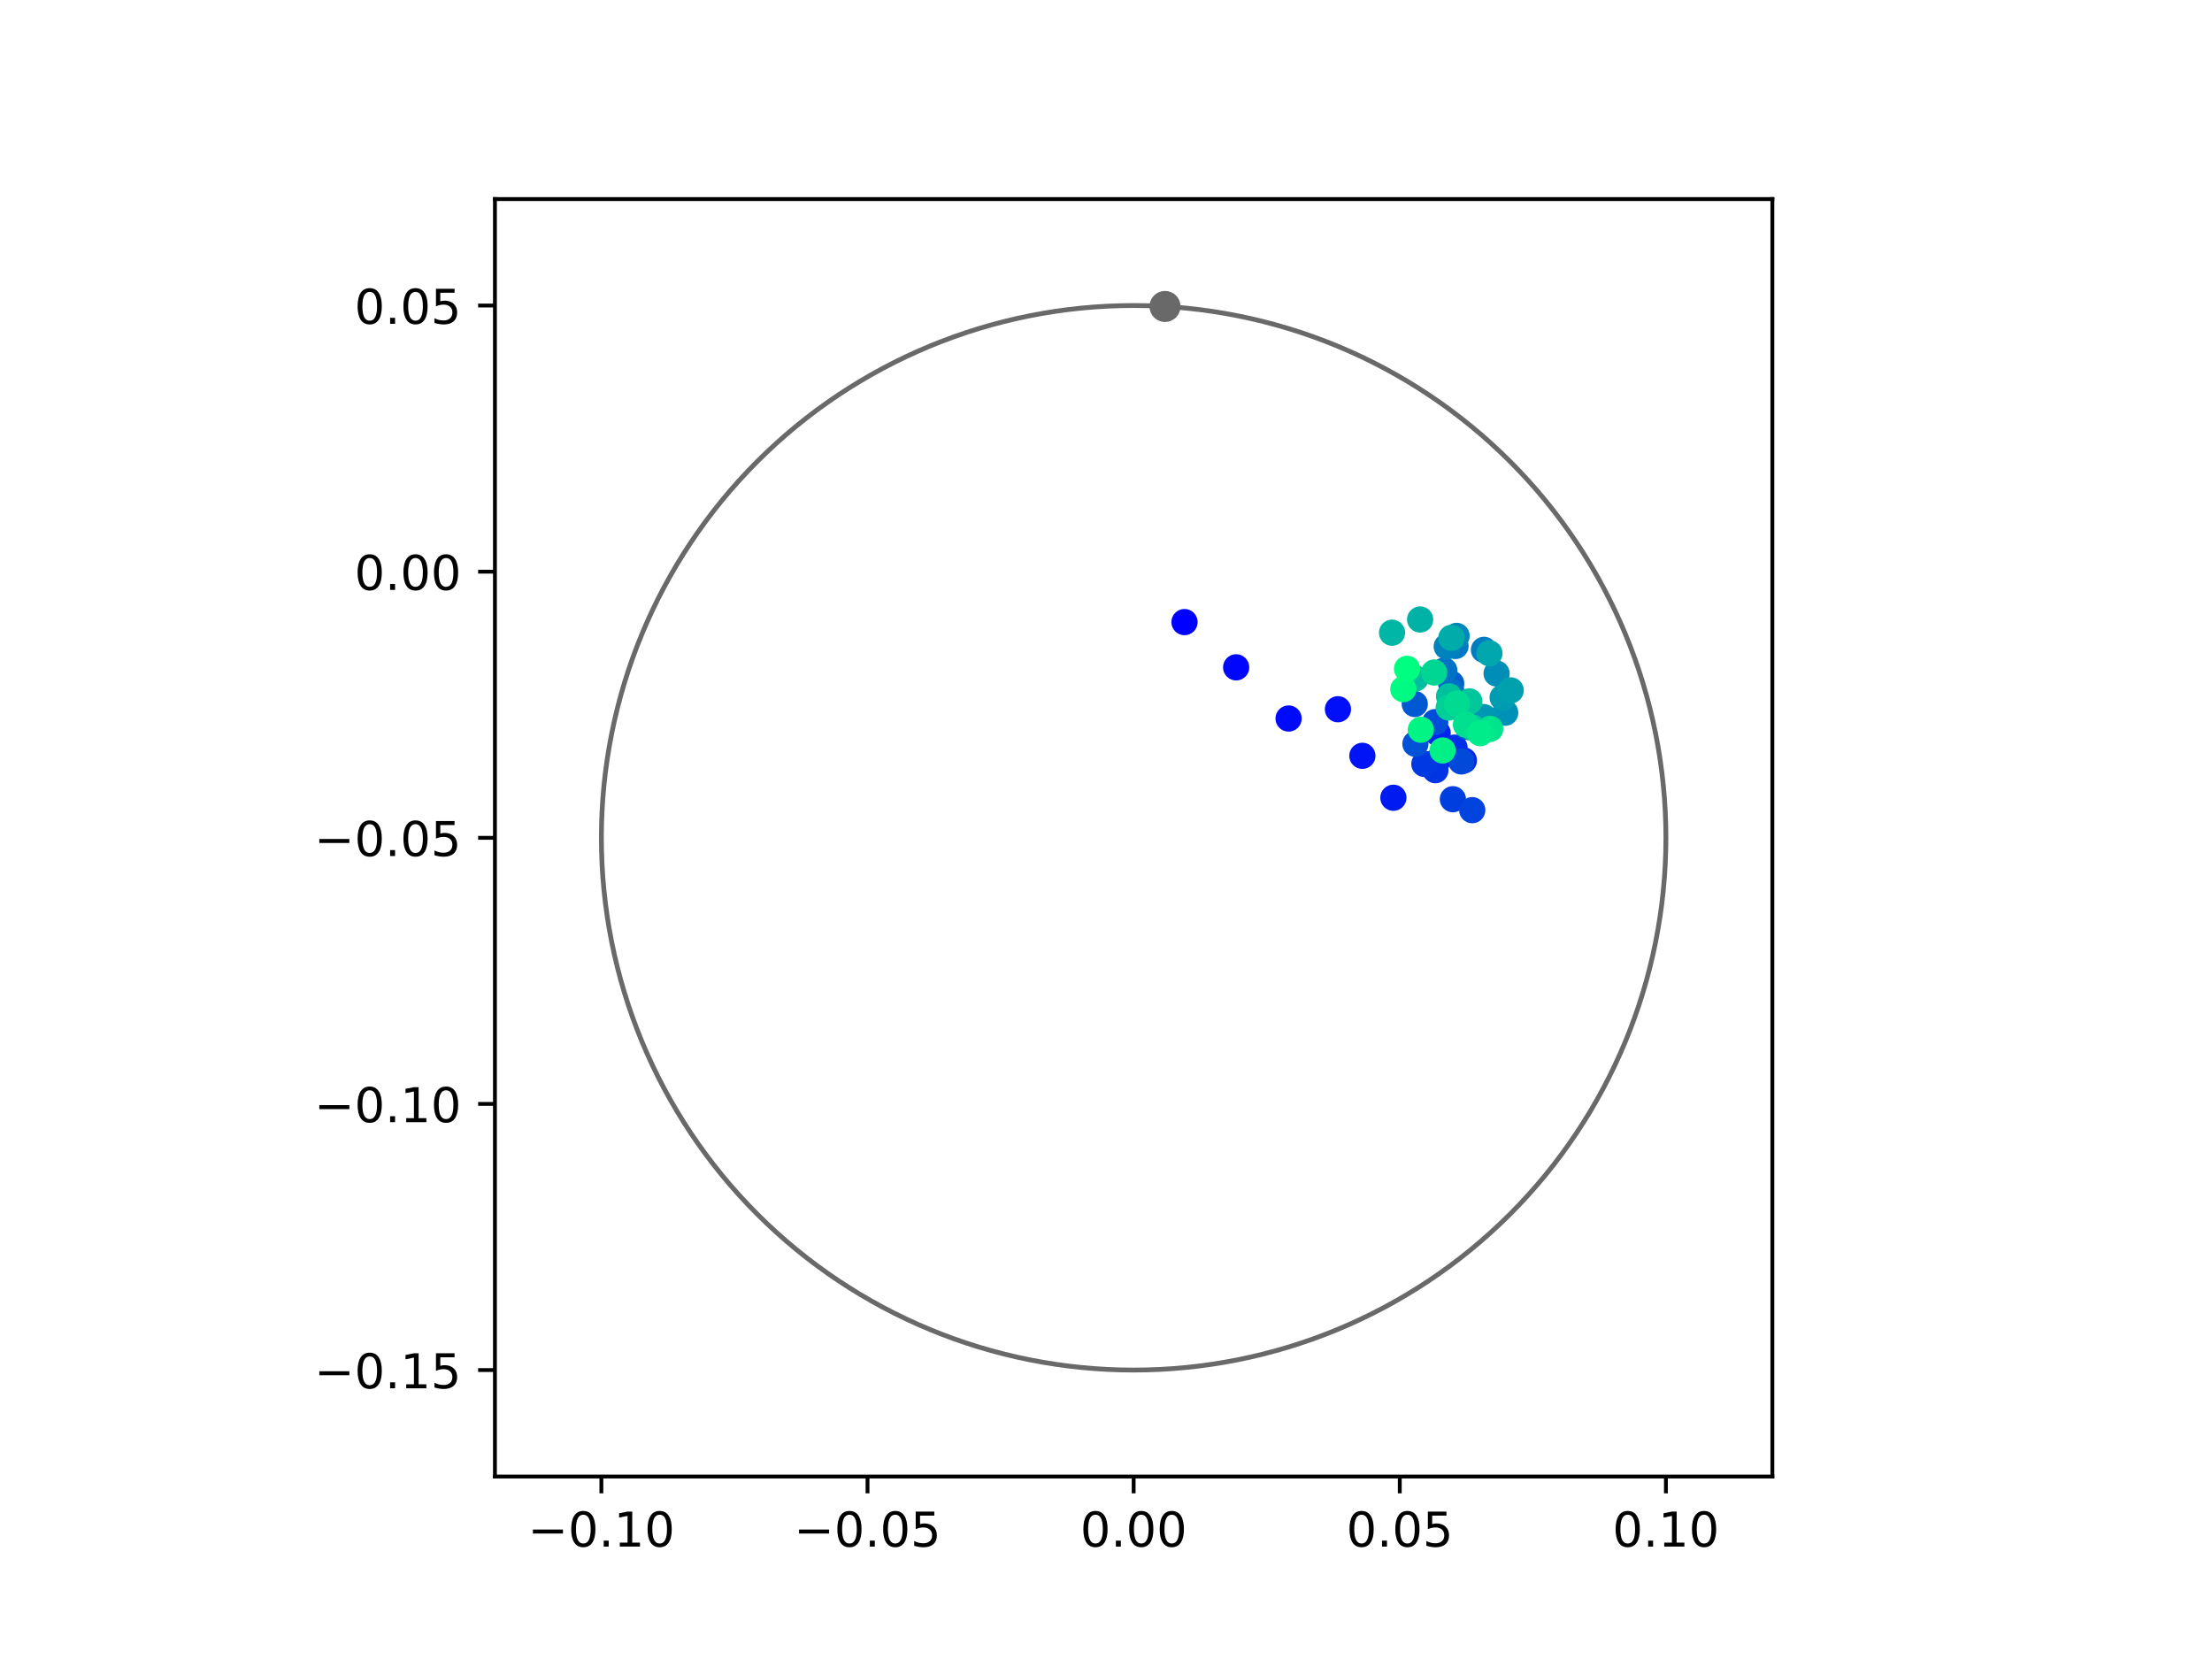 <?xml version="1.0" encoding="utf-8" standalone="no"?>
<!DOCTYPE svg PUBLIC "-//W3C//DTD SVG 1.1//EN"
  "http://www.w3.org/Graphics/SVG/1.1/DTD/svg11.dtd">
<!-- Created with matplotlib (https://matplotlib.org/) -->
<svg height="345.6pt" version="1.1" viewBox="0 0 460.8 345.6" width="460.8pt" xmlns="http://www.w3.org/2000/svg" xmlns:xlink="http://www.w3.org/1999/xlink">
 <defs>
  <style type="text/css">
*{stroke-linecap:butt;stroke-linejoin:round;}
  </style>
 </defs>
 <g id="figure_1">
  <g id="patch_1">
   <path d="M 0 345.6 
L 460.8 345.6 
L 460.8 0 
L 0 0 
z
" style="fill:#ffffff;"/>
  </g>
  <g id="axes_1">
   <g id="patch_2">
    <path d="M 103.104 307.584 
L 369.216 307.584 
L 369.216 41.472 
L 103.104 41.472 
z
" style="fill:#ffffff;"/>
   </g>
   <g id="PathCollection_1">
    <defs>
     <path d="M 0 2.236 
C 0.593 2.236 1.162 2 1.581 1.581 
C 2 1.162 2.236 0.593 2.236 0 
C 2.236 -0.593 2 -1.162 1.581 -1.581 
C 1.162 -2 0.593 -2.236 0 -2.236 
C -0.593 -2.236 -1.162 -2 -1.581 -1.581 
C -2 -1.162 -2.236 -0.593 -2.236 0 
C -2.236 0.593 -2 1.162 -1.581 1.581 
C -1.162 2 -0.593 2.236 0 2.236 
z
" id="C0_0_1406f76409"/>
    </defs>
    <g clip-path="url(#p6816f79cc0)">
     <use style="fill:#0000ff;stroke:#0000ff;" x="246.754" xlink:href="#C0_0_1406f76409" y="129.592"/>
    </g>
    <g clip-path="url(#p6816f79cc0)">
     <use style="fill:#0005fc;stroke:#0005fc;" x="257.514" xlink:href="#C0_0_1406f76409" y="139.02"/>
    </g>
    <g clip-path="url(#p6816f79cc0)">
     <use style="fill:#000afa;stroke:#000afa;" x="268.44" xlink:href="#C0_0_1406f76409" y="149.679"/>
    </g>
    <g clip-path="url(#p6816f79cc0)">
     <use style="fill:#000ff8;stroke:#000ff8;" x="278.717" xlink:href="#C0_0_1406f76409" y="147.749"/>
    </g>
    <g clip-path="url(#p6816f79cc0)">
     <use style="fill:#0014f5;stroke:#0014f5;" x="283.808" xlink:href="#C0_0_1406f76409" y="157.45"/>
    </g>
    <g clip-path="url(#p6816f79cc0)">
     <use style="fill:#001af2;stroke:#001af2;" x="290.266" xlink:href="#C0_0_1406f76409" y="166.185"/>
    </g>
    <g clip-path="url(#p6816f79cc0)">
     <use style="fill:#001ff0;stroke:#001ff0;" x="299.399" xlink:href="#C0_0_1406f76409" y="158.536"/>
    </g>
    <g clip-path="url(#p6816f79cc0)">
     <use style="fill:#0024ed;stroke:#0024ed;" x="299.49" xlink:href="#C0_0_1406f76409" y="152.712"/>
    </g>
    <g clip-path="url(#p6816f79cc0)">
     <use style="fill:#0029eb;stroke:#0029eb;" x="304.952" xlink:href="#C0_0_1406f76409" y="158.417"/>
    </g>
    <g clip-path="url(#p6816f79cc0)">
     <use style="fill:#002fe8;stroke:#002fe8;" x="303.008" xlink:href="#C0_0_1406f76409" y="155.745"/>
    </g>
    <g clip-path="url(#p6816f79cc0)">
     <use style="fill:#0034e5;stroke:#0034e5;" x="299.028" xlink:href="#C0_0_1406f76409" y="160.443"/>
    </g>
    <g clip-path="url(#p6816f79cc0)">
     <use style="fill:#0039e2;stroke:#0039e2;" x="296.72" xlink:href="#C0_0_1406f76409" y="159.142"/>
    </g>
    <g clip-path="url(#p6816f79cc0)">
     <use style="fill:#003ee0;stroke:#003ee0;" x="302.661" xlink:href="#C0_0_1406f76409" y="166.493"/>
    </g>
    <g clip-path="url(#p6816f79cc0)">
     <use style="fill:#0043de;stroke:#0043de;" x="306.695" xlink:href="#C0_0_1406f76409" y="168.773"/>
    </g>
    <g clip-path="url(#p6816f79cc0)">
     <use style="fill:#0049db;stroke:#0049db;" x="304.401" xlink:href="#C0_0_1406f76409" y="158.621"/>
    </g>
    <g clip-path="url(#p6816f79cc0)">
     <use style="fill:#004ed8;stroke:#004ed8;" x="298.98" xlink:href="#C0_0_1406f76409" y="150.425"/>
    </g>
    <g clip-path="url(#p6816f79cc0)">
     <use style="fill:#0053d6;stroke:#0053d6;" x="294.86" xlink:href="#C0_0_1406f76409" y="154.947"/>
    </g>
    <g clip-path="url(#p6816f79cc0)">
     <use style="fill:#0058d3;stroke:#0058d3;" x="294.721" xlink:href="#C0_0_1406f76409" y="146.66"/>
    </g>
    <g clip-path="url(#p6816f79cc0)">
     <use style="fill:#005ed0;stroke:#005ed0;" x="302.311" xlink:href="#C0_0_1406f76409" y="142.403"/>
    </g>
    <g clip-path="url(#p6816f79cc0)">
     <use style="fill:#0063ce;stroke:#0063ce;" x="305.784" xlink:href="#C0_0_1406f76409" y="151.455"/>
    </g>
    <g clip-path="url(#p6816f79cc0)">
     <use style="fill:#0068cb;stroke:#0068cb;" x="307.845" xlink:href="#C0_0_1406f76409" y="151.522"/>
    </g>
    <g clip-path="url(#p6816f79cc0)">
     <use style="fill:#006dc8;stroke:#006dc8;" x="302.353" xlink:href="#C0_0_1406f76409" y="144.101"/>
    </g>
    <g clip-path="url(#p6816f79cc0)">
     <use style="fill:#0072c6;stroke:#0072c6;" x="300.883" xlink:href="#C0_0_1406f76409" y="139.674"/>
    </g>
    <g clip-path="url(#p6816f79cc0)">
     <use style="fill:#0078c3;stroke:#0078c3;" x="303.208" xlink:href="#C0_0_1406f76409" y="134.57"/>
    </g>
    <g clip-path="url(#p6816f79cc0)">
     <use style="fill:#007dc0;stroke:#007dc0;" x="309.134" xlink:href="#C0_0_1406f76409" y="135.376"/>
    </g>
    <g clip-path="url(#p6816f79cc0)">
     <use style="fill:#0082be;stroke:#0082be;" x="301.381" xlink:href="#C0_0_1406f76409" y="134.68"/>
    </g>
    <g clip-path="url(#p6816f79cc0)">
     <use style="fill:#0087bc;stroke:#0087bc;" x="303.435" xlink:href="#C0_0_1406f76409" y="132.466"/>
    </g>
    <g clip-path="url(#p6816f79cc0)">
     <use style="fill:#008db8;stroke:#008db8;" x="311.767" xlink:href="#C0_0_1406f76409" y="140.304"/>
    </g>
    <g clip-path="url(#p6816f79cc0)">
     <use style="fill:#0092b6;stroke:#0092b6;" x="313.56" xlink:href="#C0_0_1406f76409" y="148.471"/>
    </g>
    <g clip-path="url(#p6816f79cc0)">
     <use style="fill:#0097b3;stroke:#0097b3;" x="309.06" xlink:href="#C0_0_1406f76409" y="149.369"/>
    </g>
    <g clip-path="url(#p6816f79cc0)">
     <use style="fill:#009cb1;stroke:#009cb1;" x="313.026" xlink:href="#C0_0_1406f76409" y="145.307"/>
    </g>
    <g clip-path="url(#p6816f79cc0)">
     <use style="fill:#00a1ae;stroke:#00a1ae;" x="314.707" xlink:href="#C0_0_1406f76409" y="143.817"/>
    </g>
    <g clip-path="url(#p6816f79cc0)">
     <use style="fill:#00a7ac;stroke:#00a7ac;" x="310.273" xlink:href="#C0_0_1406f76409" y="136.091"/>
    </g>
    <g clip-path="url(#p6816f79cc0)">
     <use style="fill:#00aca9;stroke:#00aca9;" x="302.349" xlink:href="#C0_0_1406f76409" y="132.874"/>
    </g>
    <g clip-path="url(#p6816f79cc0)">
     <use style="fill:#00b1a6;stroke:#00b1a6;" x="295.839" xlink:href="#C0_0_1406f76409" y="129.05"/>
    </g>
    <g clip-path="url(#p6816f79cc0)">
     <use style="fill:#00b6a4;stroke:#00b6a4;" x="289.991" xlink:href="#C0_0_1406f76409" y="131.803"/>
    </g>
    <g clip-path="url(#p6816f79cc0)">
     <use style="fill:#00bca1;stroke:#00bca1;" x="294.869" xlink:href="#C0_0_1406f76409" y="141.347"/>
    </g>
    <g clip-path="url(#p6816f79cc0)">
     <use style="fill:#00c19e;stroke:#00c19e;" x="301.861" xlink:href="#C0_0_1406f76409" y="145.058"/>
    </g>
    <g clip-path="url(#p6816f79cc0)">
     <use style="fill:#00c69c;stroke:#00c69c;" x="306.098" xlink:href="#C0_0_1406f76409" y="146.112"/>
    </g>
    <g clip-path="url(#p6816f79cc0)">
     <use style="fill:#00cb9a;stroke:#00cb9a;" x="306.797" xlink:href="#C0_0_1406f76409" y="151.602"/>
    </g>
    <g clip-path="url(#p6816f79cc0)">
     <use style="fill:#00d097;stroke:#00d097;" x="301.788" xlink:href="#C0_0_1406f76409" y="147.392"/>
    </g>
    <g clip-path="url(#p6816f79cc0)">
     <use style="fill:#00d694;stroke:#00d694;" x="298.758" xlink:href="#C0_0_1406f76409" y="140.095"/>
    </g>
    <g clip-path="url(#p6816f79cc0)">
     <use style="fill:#00db92;stroke:#00db92;" x="303.5" xlink:href="#C0_0_1406f76409" y="146.566"/>
    </g>
    <g clip-path="url(#p6816f79cc0)">
     <use style="fill:#00e08f;stroke:#00e08f;" x="305.379" xlink:href="#C0_0_1406f76409" y="150.96"/>
    </g>
    <g clip-path="url(#p6816f79cc0)">
     <use style="fill:#00e58c;stroke:#00e58c;" x="310.43" xlink:href="#C0_0_1406f76409" y="151.845"/>
    </g>
    <g clip-path="url(#p6816f79cc0)">
     <use style="fill:#00eb8a;stroke:#00eb8a;" x="308.356" xlink:href="#C0_0_1406f76409" y="152.73"/>
    </g>
    <g clip-path="url(#p6816f79cc0)">
     <use style="fill:#00f087;stroke:#00f087;" x="300.523" xlink:href="#C0_0_1406f76409" y="156.335"/>
    </g>
    <g clip-path="url(#p6816f79cc0)">
     <use style="fill:#00f584;stroke:#00f584;" x="295.987" xlink:href="#C0_0_1406f76409" y="152.017"/>
    </g>
    <g clip-path="url(#p6816f79cc0)">
     <use style="fill:#00fa82;stroke:#00fa82;" x="292.335" xlink:href="#C0_0_1406f76409" y="143.56"/>
    </g>
    <g clip-path="url(#p6816f79cc0)">
     <use style="fill:#00ff80;stroke:#00ff80;" x="293.11" xlink:href="#C0_0_1406f76409" y="139.323"/>
    </g>
   </g>
   <g id="PathCollection_2">
    <defs>
     <path d="M 0 2.739 
C 0.726 2.739 1.423 2.45 1.936 1.936 
C 2.45 1.423 2.739 0.726 2.739 0 
C 2.739 -0.726 2.45 -1.423 1.936 -1.936 
C 1.423 -2.45 0.726 -2.739 0 -2.739 
C -0.726 -2.739 -1.423 -2.45 -1.936 -1.936 
C -2.45 -1.423 -2.739 -0.726 -2.739 0 
C -2.739 0.726 -2.45 1.423 -1.936 1.936 
C -1.423 2.45 -0.726 2.739 0 2.739 
z
" id="m6bacff31b8" style="stroke:#696969;"/>
    </defs>
    <g clip-path="url(#p6816f79cc0)">
     <use style="fill:#696969;stroke:#696969;" x="242.694" xlink:href="#m6bacff31b8" y="63.841"/>
    </g>
   </g>
   <g id="patch_3">
    <path clip-path="url(#p6816f79cc0)" d="M 236.16 285.408 
C 265.566 285.408 293.771 273.725 314.564 252.932 
C 335.357 232.139 347.04 203.934 347.04 174.528 
C 347.04 145.122 335.357 116.917 314.564 96.124 
C 293.771 75.331 265.566 63.648 236.16 63.648 
C 206.754 63.648 178.549 75.331 157.756 96.124 
C 136.963 116.917 125.28 145.122 125.28 174.528 
C 125.28 203.934 136.963 232.139 157.756 252.932 
C 178.549 273.725 206.754 285.408 236.16 285.408 
z
" style="fill:none;stroke:#696969;stroke-linejoin:miter;"/>
   </g>
   <g id="matplotlib.axis_1">
    <g id="xtick_1">
     <g id="line2d_1">
      <defs>
       <path d="M 0 0 
L 0 3.5 
" id="me508bd703e" style="stroke:#000000;stroke-width:0.8;"/>
      </defs>
      <g>
       <use style="stroke:#000000;stroke-width:0.8;" x="125.28" xlink:href="#me508bd703e" y="307.584"/>
      </g>
     </g>
     <g id="text_1">
      <!-- −0.10 -->
      <defs>
       <path d="M 10.594 35.5 
L 73.188 35.5 
L 73.188 27.203 
L 10.594 27.203 
z
" id="DejaVuSans-8722"/>
       <path d="M 31.781 66.406 
Q 24.172 66.406 20.328 58.906 
Q 16.5 51.422 16.5 36.375 
Q 16.5 21.391 20.328 13.891 
Q 24.172 6.391 31.781 6.391 
Q 39.453 6.391 43.281 13.891 
Q 47.125 21.391 47.125 36.375 
Q 47.125 51.422 43.281 58.906 
Q 39.453 66.406 31.781 66.406 
z
M 31.781 74.219 
Q 44.047 74.219 50.516 64.516 
Q 56.984 54.828 56.984 36.375 
Q 56.984 17.969 50.516 8.266 
Q 44.047 -1.422 31.781 -1.422 
Q 19.531 -1.422 13.062 8.266 
Q 6.594 17.969 6.594 36.375 
Q 6.594 54.828 13.062 64.516 
Q 19.531 74.219 31.781 74.219 
z
" id="DejaVuSans-48"/>
       <path d="M 10.688 12.406 
L 21 12.406 
L 21 0 
L 10.688 0 
z
" id="DejaVuSans-46"/>
       <path d="M 12.406 8.297 
L 28.516 8.297 
L 28.516 63.922 
L 10.984 60.406 
L 10.984 69.391 
L 28.422 72.906 
L 38.281 72.906 
L 38.281 8.297 
L 54.391 8.297 
L 54.391 0 
L 12.406 0 
z
" id="DejaVuSans-49"/>
      </defs>
      <g transform="translate(109.957 322.182)scale(0.1 -0.1)">
       <use xlink:href="#DejaVuSans-8722"/>
       <use x="83.789" xlink:href="#DejaVuSans-48"/>
       <use x="147.412" xlink:href="#DejaVuSans-46"/>
       <use x="179.199" xlink:href="#DejaVuSans-49"/>
       <use x="242.822" xlink:href="#DejaVuSans-48"/>
      </g>
     </g>
    </g>
    <g id="xtick_2">
     <g id="line2d_2">
      <g>
       <use style="stroke:#000000;stroke-width:0.8;" x="180.72" xlink:href="#me508bd703e" y="307.584"/>
      </g>
     </g>
     <g id="text_2">
      <!-- −0.05 -->
      <defs>
       <path d="M 10.797 72.906 
L 49.516 72.906 
L 49.516 64.594 
L 19.828 64.594 
L 19.828 46.734 
Q 21.969 47.469 24.109 47.828 
Q 26.266 48.188 28.422 48.188 
Q 40.625 48.188 47.75 41.5 
Q 54.891 34.812 54.891 23.391 
Q 54.891 11.625 47.562 5.094 
Q 40.234 -1.422 26.906 -1.422 
Q 22.312 -1.422 17.547 -0.641 
Q 12.797 0.141 7.719 1.703 
L 7.719 11.625 
Q 12.109 9.234 16.797 8.062 
Q 21.484 6.891 26.703 6.891 
Q 35.156 6.891 40.078 11.328 
Q 45.016 15.766 45.016 23.391 
Q 45.016 31 40.078 35.438 
Q 35.156 39.891 26.703 39.891 
Q 22.75 39.891 18.812 39.016 
Q 14.891 38.141 10.797 36.281 
z
" id="DejaVuSans-53"/>
      </defs>
      <g transform="translate(165.397 322.182)scale(0.1 -0.1)">
       <use xlink:href="#DejaVuSans-8722"/>
       <use x="83.789" xlink:href="#DejaVuSans-48"/>
       <use x="147.412" xlink:href="#DejaVuSans-46"/>
       <use x="179.199" xlink:href="#DejaVuSans-48"/>
       <use x="242.822" xlink:href="#DejaVuSans-53"/>
      </g>
     </g>
    </g>
    <g id="xtick_3">
     <g id="line2d_3">
      <g>
       <use style="stroke:#000000;stroke-width:0.8;" x="236.16" xlink:href="#me508bd703e" y="307.584"/>
      </g>
     </g>
     <g id="text_3">
      <!-- 0.00 -->
      <g transform="translate(225.027 322.182)scale(0.1 -0.1)">
       <use xlink:href="#DejaVuSans-48"/>
       <use x="63.623" xlink:href="#DejaVuSans-46"/>
       <use x="95.41" xlink:href="#DejaVuSans-48"/>
       <use x="159.033" xlink:href="#DejaVuSans-48"/>
      </g>
     </g>
    </g>
    <g id="xtick_4">
     <g id="line2d_4">
      <g>
       <use style="stroke:#000000;stroke-width:0.8;" x="291.6" xlink:href="#me508bd703e" y="307.584"/>
      </g>
     </g>
     <g id="text_4">
      <!-- 0.05 -->
      <g transform="translate(280.467 322.182)scale(0.1 -0.1)">
       <use xlink:href="#DejaVuSans-48"/>
       <use x="63.623" xlink:href="#DejaVuSans-46"/>
       <use x="95.41" xlink:href="#DejaVuSans-48"/>
       <use x="159.033" xlink:href="#DejaVuSans-53"/>
      </g>
     </g>
    </g>
    <g id="xtick_5">
     <g id="line2d_5">
      <g>
       <use style="stroke:#000000;stroke-width:0.8;" x="347.04" xlink:href="#me508bd703e" y="307.584"/>
      </g>
     </g>
     <g id="text_5">
      <!-- 0.10 -->
      <g transform="translate(335.907 322.182)scale(0.1 -0.1)">
       <use xlink:href="#DejaVuSans-48"/>
       <use x="63.623" xlink:href="#DejaVuSans-46"/>
       <use x="95.41" xlink:href="#DejaVuSans-49"/>
       <use x="159.033" xlink:href="#DejaVuSans-48"/>
      </g>
     </g>
    </g>
   </g>
   <g id="matplotlib.axis_2">
    <g id="ytick_1">
     <g id="line2d_6">
      <defs>
       <path d="M 0 0 
L -3.5 0 
" id="m1c9981111e" style="stroke:#000000;stroke-width:0.8;"/>
      </defs>
      <g>
       <use style="stroke:#000000;stroke-width:0.8;" x="103.104" xlink:href="#m1c9981111e" y="285.408"/>
      </g>
     </g>
     <g id="text_6">
      <!-- −0.15 -->
      <g transform="translate(65.459 289.207)scale(0.1 -0.1)">
       <use xlink:href="#DejaVuSans-8722"/>
       <use x="83.789" xlink:href="#DejaVuSans-48"/>
       <use x="147.412" xlink:href="#DejaVuSans-46"/>
       <use x="179.199" xlink:href="#DejaVuSans-49"/>
       <use x="242.822" xlink:href="#DejaVuSans-53"/>
      </g>
     </g>
    </g>
    <g id="ytick_2">
     <g id="line2d_7">
      <g>
       <use style="stroke:#000000;stroke-width:0.8;" x="103.104" xlink:href="#m1c9981111e" y="229.968"/>
      </g>
     </g>
     <g id="text_7">
      <!-- −0.10 -->
      <g transform="translate(65.459 233.767)scale(0.1 -0.1)">
       <use xlink:href="#DejaVuSans-8722"/>
       <use x="83.789" xlink:href="#DejaVuSans-48"/>
       <use x="147.412" xlink:href="#DejaVuSans-46"/>
       <use x="179.199" xlink:href="#DejaVuSans-49"/>
       <use x="242.822" xlink:href="#DejaVuSans-48"/>
      </g>
     </g>
    </g>
    <g id="ytick_3">
     <g id="line2d_8">
      <g>
       <use style="stroke:#000000;stroke-width:0.8;" x="103.104" xlink:href="#m1c9981111e" y="174.528"/>
      </g>
     </g>
     <g id="text_8">
      <!-- −0.05 -->
      <g transform="translate(65.459 178.327)scale(0.1 -0.1)">
       <use xlink:href="#DejaVuSans-8722"/>
       <use x="83.789" xlink:href="#DejaVuSans-48"/>
       <use x="147.412" xlink:href="#DejaVuSans-46"/>
       <use x="179.199" xlink:href="#DejaVuSans-48"/>
       <use x="242.822" xlink:href="#DejaVuSans-53"/>
      </g>
     </g>
    </g>
    <g id="ytick_4">
     <g id="line2d_9">
      <g>
       <use style="stroke:#000000;stroke-width:0.8;" x="103.104" xlink:href="#m1c9981111e" y="119.088"/>
      </g>
     </g>
     <g id="text_9">
      <!-- 0.00 -->
      <g transform="translate(73.838 122.887)scale(0.1 -0.1)">
       <use xlink:href="#DejaVuSans-48"/>
       <use x="63.623" xlink:href="#DejaVuSans-46"/>
       <use x="95.41" xlink:href="#DejaVuSans-48"/>
       <use x="159.033" xlink:href="#DejaVuSans-48"/>
      </g>
     </g>
    </g>
    <g id="ytick_5">
     <g id="line2d_10">
      <g>
       <use style="stroke:#000000;stroke-width:0.8;" x="103.104" xlink:href="#m1c9981111e" y="63.648"/>
      </g>
     </g>
     <g id="text_10">
      <!-- 0.05 -->
      <g transform="translate(73.838 67.447)scale(0.1 -0.1)">
       <use xlink:href="#DejaVuSans-48"/>
       <use x="63.623" xlink:href="#DejaVuSans-46"/>
       <use x="95.41" xlink:href="#DejaVuSans-48"/>
       <use x="159.033" xlink:href="#DejaVuSans-53"/>
      </g>
     </g>
    </g>
   </g>
   <g id="patch_4">
    <path d="M 103.104 307.584 
L 103.104 41.472 
" style="fill:none;stroke:#000000;stroke-linecap:square;stroke-linejoin:miter;stroke-width:0.8;"/>
   </g>
   <g id="patch_5">
    <path d="M 369.216 307.584 
L 369.216 41.472 
" style="fill:none;stroke:#000000;stroke-linecap:square;stroke-linejoin:miter;stroke-width:0.8;"/>
   </g>
   <g id="patch_6">
    <path d="M 103.104 307.584 
L 369.216 307.584 
" style="fill:none;stroke:#000000;stroke-linecap:square;stroke-linejoin:miter;stroke-width:0.8;"/>
   </g>
   <g id="patch_7">
    <path d="M 103.104 41.472 
L 369.216 41.472 
" style="fill:none;stroke:#000000;stroke-linecap:square;stroke-linejoin:miter;stroke-width:0.8;"/>
   </g>
  </g>
 </g>
 <defs>
  <clipPath id="p6816f79cc0">
   <rect height="266.112" width="266.112" x="103.104" y="41.472"/>
  </clipPath>
 </defs>
</svg>
